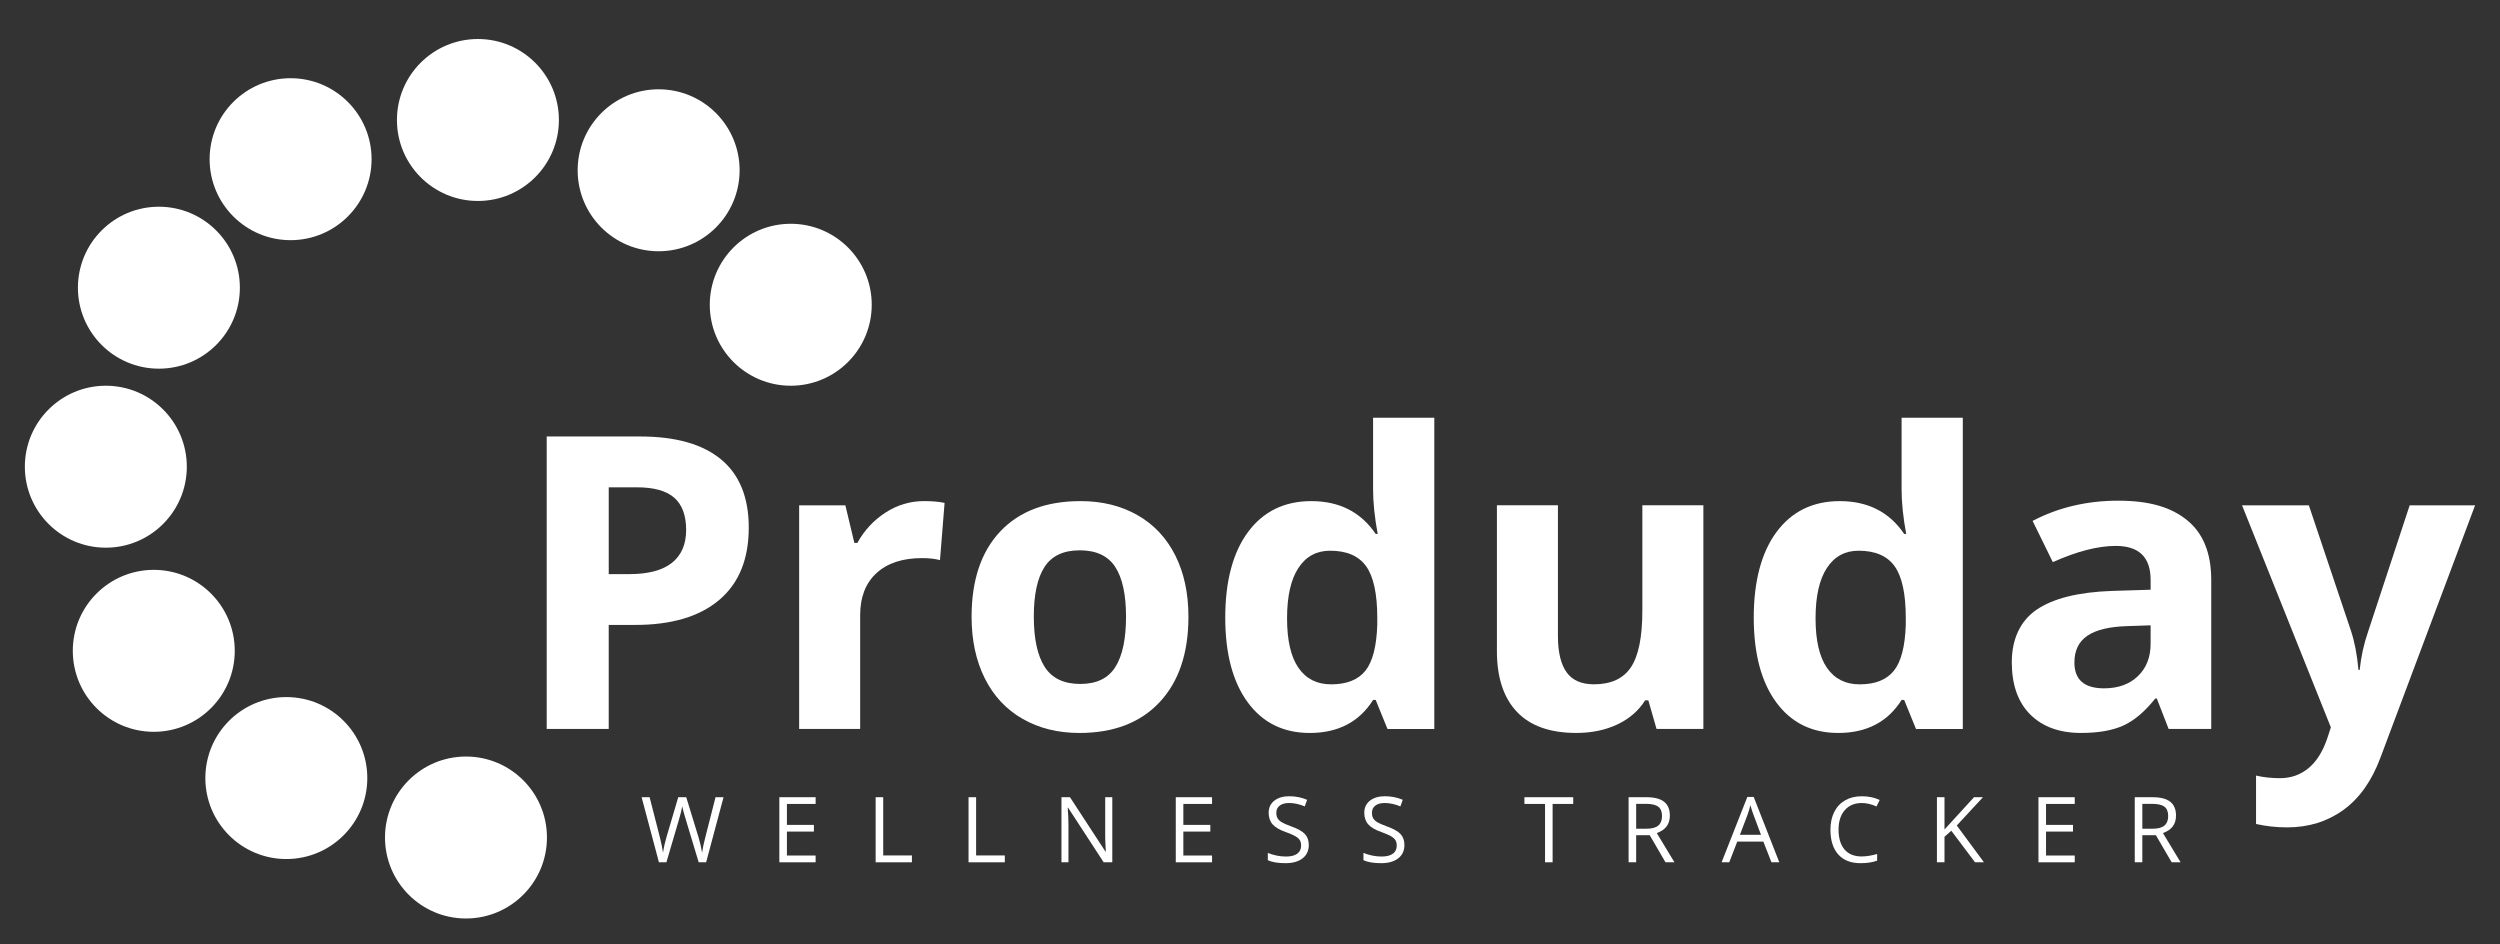 <svg width="1920" height="725" viewBox="0 0 1920 725" fill="none" xmlns="http://www.w3.org/2000/svg">
<rect x="0" y="0" width="1920" height="725" fill="#333333" stroke="none"/>
<path d="M357.87 705.4C392.217 705.4 420.06 677.557 420.06 643.21C420.06 608.863 392.217 581.02 357.87 581.02C323.523 581.02 295.68 608.863 295.68 643.21C295.68 677.557 323.523 705.4 357.87 705.4Z" fill="white"/>
<path d="M219.9 659.74C254.247 659.74 282.09 631.896 282.09 597.55C282.09 563.203 254.247 535.36 219.9 535.36C185.553 535.36 157.71 563.203 157.71 597.55C157.71 631.896 185.553 659.74 219.9 659.74Z" fill="white"/>
<path d="M118.1 562.03C152.447 562.03 180.29 534.186 180.29 499.84C180.29 465.493 152.447 437.65 118.1 437.65C83.753 437.65 55.91 465.493 55.91 499.84C55.91 534.186 83.753 562.03 118.1 562.03Z" fill="white"/>
<path d="M81.28 420.62C115.627 420.62 143.47 392.777 143.47 358.43C143.47 324.083 115.627 296.24 81.28 296.24C46.934 296.24 19.09 324.083 19.09 358.43C19.09 392.777 46.934 420.62 81.28 420.62Z" fill="white"/>
<path d="M122.03 283.14C156.377 283.14 184.22 255.297 184.22 220.95C184.22 186.603 156.377 158.76 122.03 158.76C87.683 158.76 59.84 186.603 59.84 220.95C59.84 255.297 87.683 283.14 122.03 283.14Z" fill="white"/>
<path d="M223.18 184.45C257.527 184.45 285.37 156.607 285.37 122.26C285.37 87.913 257.527 60.07 223.18 60.07C188.833 60.07 160.99 87.913 160.99 122.26C160.99 156.607 188.833 184.45 223.18 184.45Z" fill="white"/>
<path d="M367.04 154.34C401.387 154.34 429.23 126.497 429.23 92.15C429.23 57.803 401.387 29.96 367.04 29.96C332.694 29.96 304.85 57.803 304.85 92.15C304.85 126.497 332.694 154.34 367.04 154.34Z" fill="white"/>
<path d="M505.83 192.96C540.177 192.96 568.02 165.117 568.02 130.77C568.02 96.424 540.177 68.58 505.83 68.58C471.484 68.58 443.64 96.424 443.64 130.77C443.64 165.117 471.484 192.96 505.83 192.96Z" fill="white"/>
<path d="M607.3 296.24C641.646 296.24 669.49 268.397 669.49 234.05C669.49 199.704 641.646 171.86 607.3 171.86C572.953 171.86 545.11 199.704 545.11 234.05C545.11 268.397 572.953 296.24 607.3 296.24Z" fill="white"/>
<path d="M575.04 405.28C575.04 429.45 567.49 447.94 552.38 460.74C537.27 473.54 515.79 479.94 487.93 479.94H467.5V559.83H419.88V335.22H491.63C518.87 335.22 539.59 341.08 553.77 352.81C567.95 364.54 575.05 382.03 575.05 405.27L575.04 405.28ZM467.5 440.93H483.17C497.82 440.93 508.77 438.04 516.05 432.25C523.32 426.46 526.96 418.04 526.96 406.98C526.96 395.92 523.91 387.57 517.82 382.25C511.73 376.93 502.17 374.26 489.17 374.26H467.51V440.94L467.5 440.93Z" fill="white"/>
<path d="M709.62 384.85C715.97 384.85 721.24 385.31 725.44 386.23L721.91 430.17C718.12 429.15 713.51 428.63 708.08 428.63C693.12 428.63 681.48 432.47 673.13 440.15C664.78 447.83 660.61 458.59 660.61 472.41V559.83H613.75V388.07H649.24L656.15 416.95H658.45C663.77 407.32 670.97 399.57 680.03 393.68C689.09 387.79 698.95 384.85 709.6 384.85H709.62Z" fill="white"/>
<path d="M912.72 473.65C912.72 501.61 905.35 523.48 890.6 539.25C875.85 555.02 855.32 562.91 828.99 562.91C812.5 562.91 797.96 559.3 785.36 552.08C772.76 544.86 763.08 534.49 756.32 520.97C749.56 507.45 746.18 491.68 746.18 473.65C746.18 445.59 753.5 423.77 768.15 408.2C782.8 392.63 803.38 384.85 829.91 384.85C846.4 384.85 860.94 388.44 873.54 395.6C886.14 402.77 895.82 413.06 902.58 426.48C909.34 439.9 912.72 455.62 912.72 473.64V473.65ZM793.97 473.65C793.97 490.65 796.76 503.51 802.34 512.21C807.92 520.92 817.01 525.27 829.61 525.27C842.21 525.27 851.09 520.94 856.57 512.29C862.05 503.64 864.79 490.76 864.79 473.65C864.79 456.54 862.02 443.9 856.49 435.4C850.96 426.9 841.9 422.65 829.3 422.65C816.7 422.65 807.79 426.87 802.26 435.32C796.73 443.77 793.96 456.55 793.96 473.65H793.97Z" fill="white"/>
<path d="M1005.82 562.91C985.64 562.91 969.79 555.08 958.27 539.41C946.75 523.74 940.99 502.03 940.99 474.27C940.99 446.51 946.85 424.16 958.58 408.44C970.31 392.72 986.46 384.86 1007.05 384.86C1028.66 384.86 1045.15 393.26 1056.52 410.06H1058.06C1055.7 397.26 1054.53 385.84 1054.53 375.8V320.8H1101.54V559.85H1065.59L1056.53 537.57H1054.53C1043.88 554.47 1027.65 562.92 1005.83 562.92L1005.82 562.91ZM1022.26 525.58C1034.24 525.58 1043.02 522.1 1048.61 515.13C1054.19 508.17 1057.24 496.34 1057.75 479.64V474.57C1057.75 456.13 1054.91 442.92 1049.22 434.93C1043.54 426.94 1034.29 422.95 1021.49 422.95C1011.04 422.95 1002.92 427.38 997.14 436.24C991.35 445.1 988.46 457.98 988.46 474.88C988.46 491.78 991.38 504.45 997.22 512.9C1003.06 521.35 1011.4 525.57 1022.26 525.57V525.58Z" fill="white"/>
<path d="M1272.22 559.83L1265.92 537.86H1263.46C1258.44 545.85 1251.32 552.02 1242.11 556.37C1232.89 560.72 1222.39 562.9 1210.62 562.9C1190.44 562.9 1175.23 557.5 1164.99 546.69C1154.75 535.89 1149.63 520.34 1149.63 500.06V388.06H1196.49V488.38C1196.49 500.77 1198.69 510.07 1203.1 516.26C1207.5 522.46 1214.52 525.55 1224.15 525.55C1237.26 525.55 1246.73 521.17 1252.57 512.42C1258.41 503.67 1261.33 489.14 1261.33 468.87V388.06H1308.19V559.82H1272.24L1272.22 559.83Z" fill="white"/>
<path d="M1411.71 562.91C1391.53 562.91 1375.68 555.08 1364.16 539.41C1352.64 523.74 1346.88 502.03 1346.88 474.27C1346.88 446.51 1352.74 424.16 1364.47 408.44C1376.2 392.72 1392.35 384.86 1412.94 384.86C1434.55 384.86 1451.04 393.26 1462.41 410.06H1463.95C1461.59 397.26 1460.42 385.84 1460.42 375.8V320.8H1507.43V559.85H1471.48L1462.42 537.57H1460.42C1449.77 554.47 1433.54 562.92 1411.72 562.92L1411.71 562.91ZM1428.15 525.58C1440.13 525.58 1448.91 522.1 1454.5 515.13C1460.08 508.17 1463.13 496.34 1463.64 479.64V474.57C1463.64 456.13 1460.8 442.92 1455.11 434.93C1449.43 426.94 1440.18 422.95 1427.38 422.95C1416.93 422.95 1408.81 427.38 1403.03 436.24C1397.24 445.1 1394.35 457.98 1394.35 474.88C1394.35 491.78 1397.27 504.45 1403.11 512.9C1408.95 521.35 1417.29 525.57 1428.15 525.57V525.58Z" fill="white"/>
<path d="M1665.51 559.83L1656.45 536.48H1655.22C1647.33 546.42 1639.22 553.3 1630.87 557.14C1622.52 560.98 1611.64 562.9 1598.22 562.9C1581.73 562.9 1568.75 558.19 1559.27 548.77C1549.8 539.35 1545.06 525.93 1545.06 508.52C1545.06 491.11 1551.44 476.85 1564.19 468.19C1576.94 459.54 1596.17 454.75 1621.88 453.83L1651.68 452.91V445.38C1651.68 427.97 1642.77 419.26 1624.95 419.26C1611.22 419.26 1595.09 423.41 1576.56 431.7L1561.04 400.05C1580.81 389.71 1602.72 384.53 1626.79 384.53C1650.86 384.53 1667.5 389.55 1679.79 399.59C1692.08 409.63 1698.23 424.89 1698.23 445.37V559.82H1665.51V559.83ZM1651.68 480.25L1633.55 480.86C1619.93 481.27 1609.79 483.73 1603.13 488.23C1596.47 492.74 1593.14 499.6 1593.14 508.82C1593.14 522.03 1600.72 528.64 1615.88 528.64C1626.74 528.64 1635.42 525.52 1641.92 519.27C1648.42 513.02 1651.67 504.73 1651.67 494.38V480.25H1651.68Z" fill="white"/>
<path d="M1721.89 388.08H1773.2L1805.62 484.71C1808.38 493.11 1810.28 503.04 1811.3 514.51H1812.22C1813.35 503.96 1815.55 494.03 1818.83 484.71L1850.63 388.08H1900.87L1828.2 581.81C1821.54 599.73 1812.04 613.15 1799.7 622.06C1787.36 630.97 1772.94 635.43 1756.45 635.43C1748.36 635.43 1740.42 634.56 1732.64 632.82V595.64C1738.27 596.97 1744.42 597.64 1751.08 597.64C1759.38 597.64 1766.62 595.1 1772.82 590.04C1779.02 584.97 1783.85 577.31 1787.34 567.07L1790.11 558.62L1721.9 388.09L1721.89 388.08Z" fill="white"/>
<path d="M542.33 662.24H536.59L526.5 628.77C526.02 627.29 525.49 625.42 524.89 623.16C524.3 620.9 523.99 619.55 523.97 619.09C523.47 622.1 522.67 625.39 521.58 628.97L511.8 662.24H506.06L492.76 612.26H498.91L506.81 643.13C507.9 647.46 508.7 651.38 509.2 654.89C509.82 650.72 510.73 646.64 511.93 642.65L520.89 612.26H527.04L536.44 642.93C537.53 646.46 538.46 650.45 539.21 654.9C539.64 651.66 540.46 647.72 541.67 643.07L549.53 612.27H555.68L542.31 662.25L542.33 662.24Z" fill="white"/>
<path d="M626.4 662.24H598.54V612.26H626.4V617.42H604.35V633.52H625.07V638.65H604.35V657.04H626.4V662.24Z" fill="white"/>
<path d="M672.49 662.24V612.26H678.3V656.98H700.35V662.24H672.49Z" fill="white"/>
<path d="M743.84 662.24V612.26H749.65V656.98H771.7V662.24H743.84Z" fill="white"/>
<path d="M854.24 662.24H847.61L820.29 620.29H820.02C820.38 625.21 820.57 629.73 820.57 633.83V662.24H815.2V612.26H821.76L849.01 654.04H849.28C849.23 653.42 849.13 651.45 848.97 648.11C848.81 644.77 848.75 642.38 848.8 640.95V612.27H854.24V662.25V662.24Z" fill="white"/>
<path d="M930.86 662.24H903V612.26H930.86V617.42H908.81V633.52H929.53V638.65H908.81V657.04H930.86V662.24Z" fill="white"/>
<path d="M1005.15 648.94C1005.15 653.34 1003.55 656.77 1000.36 659.23C997.17 661.69 992.84 662.92 987.37 662.92C981.44 662.92 976.88 662.16 973.69 660.63V655.02C975.74 655.89 977.98 656.57 980.39 657.07C982.81 657.57 985.2 657.82 987.57 657.82C991.44 657.82 994.36 657.08 996.32 655.61C998.28 654.14 999.26 652.09 999.26 649.47C999.26 647.74 998.91 646.32 998.22 645.21C997.53 644.1 996.36 643.09 994.73 642.15C993.1 641.22 990.62 640.16 987.29 638.97C982.64 637.31 979.32 635.33 977.32 633.05C975.32 630.77 974.33 627.8 974.33 624.13C974.33 620.28 975.78 617.21 978.67 614.93C981.56 612.65 985.39 611.51 990.16 611.51C994.93 611.51 999.7 612.42 1003.87 614.25L1002.06 619.31C997.93 617.58 993.92 616.71 990.03 616.71C986.95 616.71 984.55 617.37 982.82 618.69C981.09 620.01 980.22 621.85 980.22 624.19C980.22 625.92 980.54 627.34 981.18 628.45C981.82 629.56 982.89 630.57 984.41 631.49C985.93 632.41 988.24 633.43 991.37 634.55C996.61 636.42 1000.22 638.43 1002.19 640.57C1004.16 642.71 1005.15 645.49 1005.15 648.91V648.94Z" fill="white"/>
<path d="M1078.59 648.94C1078.59 653.34 1076.99 656.77 1073.8 659.23C1070.61 661.69 1066.28 662.92 1060.81 662.92C1054.88 662.92 1050.32 662.16 1047.13 660.63V655.02C1049.18 655.89 1051.42 656.57 1053.83 657.07C1056.25 657.57 1058.64 657.82 1061.01 657.82C1064.88 657.82 1067.8 657.08 1069.76 655.61C1071.72 654.14 1072.7 652.09 1072.7 649.47C1072.7 647.74 1072.35 646.32 1071.66 645.21C1070.97 644.1 1069.8 643.09 1068.17 642.15C1066.54 641.22 1064.06 640.16 1060.73 638.97C1056.08 637.31 1052.76 635.33 1050.76 633.05C1048.76 630.77 1047.77 627.8 1047.77 624.13C1047.77 620.28 1049.22 617.21 1052.11 614.93C1055 612.65 1058.83 611.51 1063.6 611.51C1068.37 611.51 1073.14 612.42 1077.31 614.25L1075.5 619.31C1071.37 617.58 1067.36 616.71 1063.47 616.71C1060.39 616.71 1057.99 617.37 1056.26 618.69C1054.53 620.01 1053.66 621.85 1053.66 624.19C1053.66 625.92 1053.98 627.34 1054.62 628.45C1055.26 629.56 1056.33 630.57 1057.85 631.49C1059.37 632.41 1061.68 633.43 1064.81 634.55C1070.05 636.42 1073.66 638.43 1075.63 640.57C1077.6 642.71 1078.59 645.49 1078.59 648.91V648.94Z" fill="white"/>
<path d="M1192.4 662.24H1186.59V617.42H1170.76V612.26H1208.23V617.42H1192.4V662.24Z" fill="white"/>
<path d="M1256.57 641.45V662.24H1250.76V612.26H1264.47C1270.6 612.26 1275.13 613.43 1278.06 615.78C1280.99 618.13 1282.45 621.66 1282.45 626.38C1282.45 632.99 1279.1 637.46 1272.4 639.78L1285.97 662.24H1279.1L1267 641.45H1256.57ZM1256.57 636.46H1264.54C1268.64 636.46 1271.65 635.65 1273.57 634.02C1275.49 632.39 1276.44 629.95 1276.44 626.69C1276.44 623.43 1275.47 621 1273.52 619.54C1271.57 618.08 1268.44 617.35 1264.14 617.35H1256.58V636.46H1256.57Z" fill="white"/>
<path d="M1360.48 662.24L1354.26 646.34H1334.22L1328.07 662.24H1322.19L1341.95 612.05H1346.84L1366.5 662.24H1360.48ZM1352.44 641.11L1346.63 625.62C1345.88 623.66 1345.1 621.26 1344.3 618.41C1343.8 620.6 1343.08 623 1342.15 625.62L1336.27 641.11H1352.44Z" fill="white"/>
<path d="M1429.78 616.73C1424.29 616.73 1419.95 618.56 1416.77 622.22C1413.59 625.88 1412 630.89 1412 637.25C1412 643.61 1413.53 648.85 1416.6 652.41C1419.66 655.98 1424.04 657.76 1429.71 657.76C1433.2 657.76 1437.17 657.13 1441.64 655.88V660.97C1438.18 662.27 1433.9 662.92 1428.82 662.92C1421.46 662.92 1415.78 660.69 1411.78 656.22C1407.78 651.75 1405.78 645.41 1405.78 637.18C1405.78 632.03 1406.74 627.52 1408.67 623.64C1410.6 619.77 1413.38 616.78 1417.01 614.68C1420.64 612.58 1424.92 611.53 1429.85 611.53C1435.09 611.53 1439.67 612.49 1443.59 614.4L1441.13 619.39C1437.35 617.61 1433.56 616.72 1429.78 616.72V616.73Z" fill="white"/>
<path d="M1523.66 662.24H1516.82L1498.6 638L1493.37 642.65V662.24H1487.56V612.26H1493.37V637.05L1516.04 612.26H1522.91L1502.81 633.97L1523.67 662.24H1523.66Z" fill="white"/>
<path d="M1593.4 662.24H1565.54V612.26H1593.4V617.42H1571.35V633.52H1592.07V638.65H1571.35V657.04H1593.4V662.24Z" fill="white"/>
<path d="M1645.3 641.45V662.24H1639.49V612.26H1653.2C1659.33 612.26 1663.86 613.43 1666.79 615.78C1669.72 618.13 1671.18 621.66 1671.18 626.38C1671.18 632.99 1667.83 637.46 1661.13 639.78L1674.7 662.24H1667.83L1655.73 641.45H1645.3ZM1645.3 636.46H1653.27C1657.37 636.46 1660.38 635.65 1662.3 634.02C1664.22 632.39 1665.17 629.95 1665.17 626.69C1665.17 623.43 1664.2 621 1662.25 619.54C1660.3 618.08 1657.17 617.35 1652.87 617.35H1645.31V636.46H1645.3Z" fill="white"/>
</svg>

